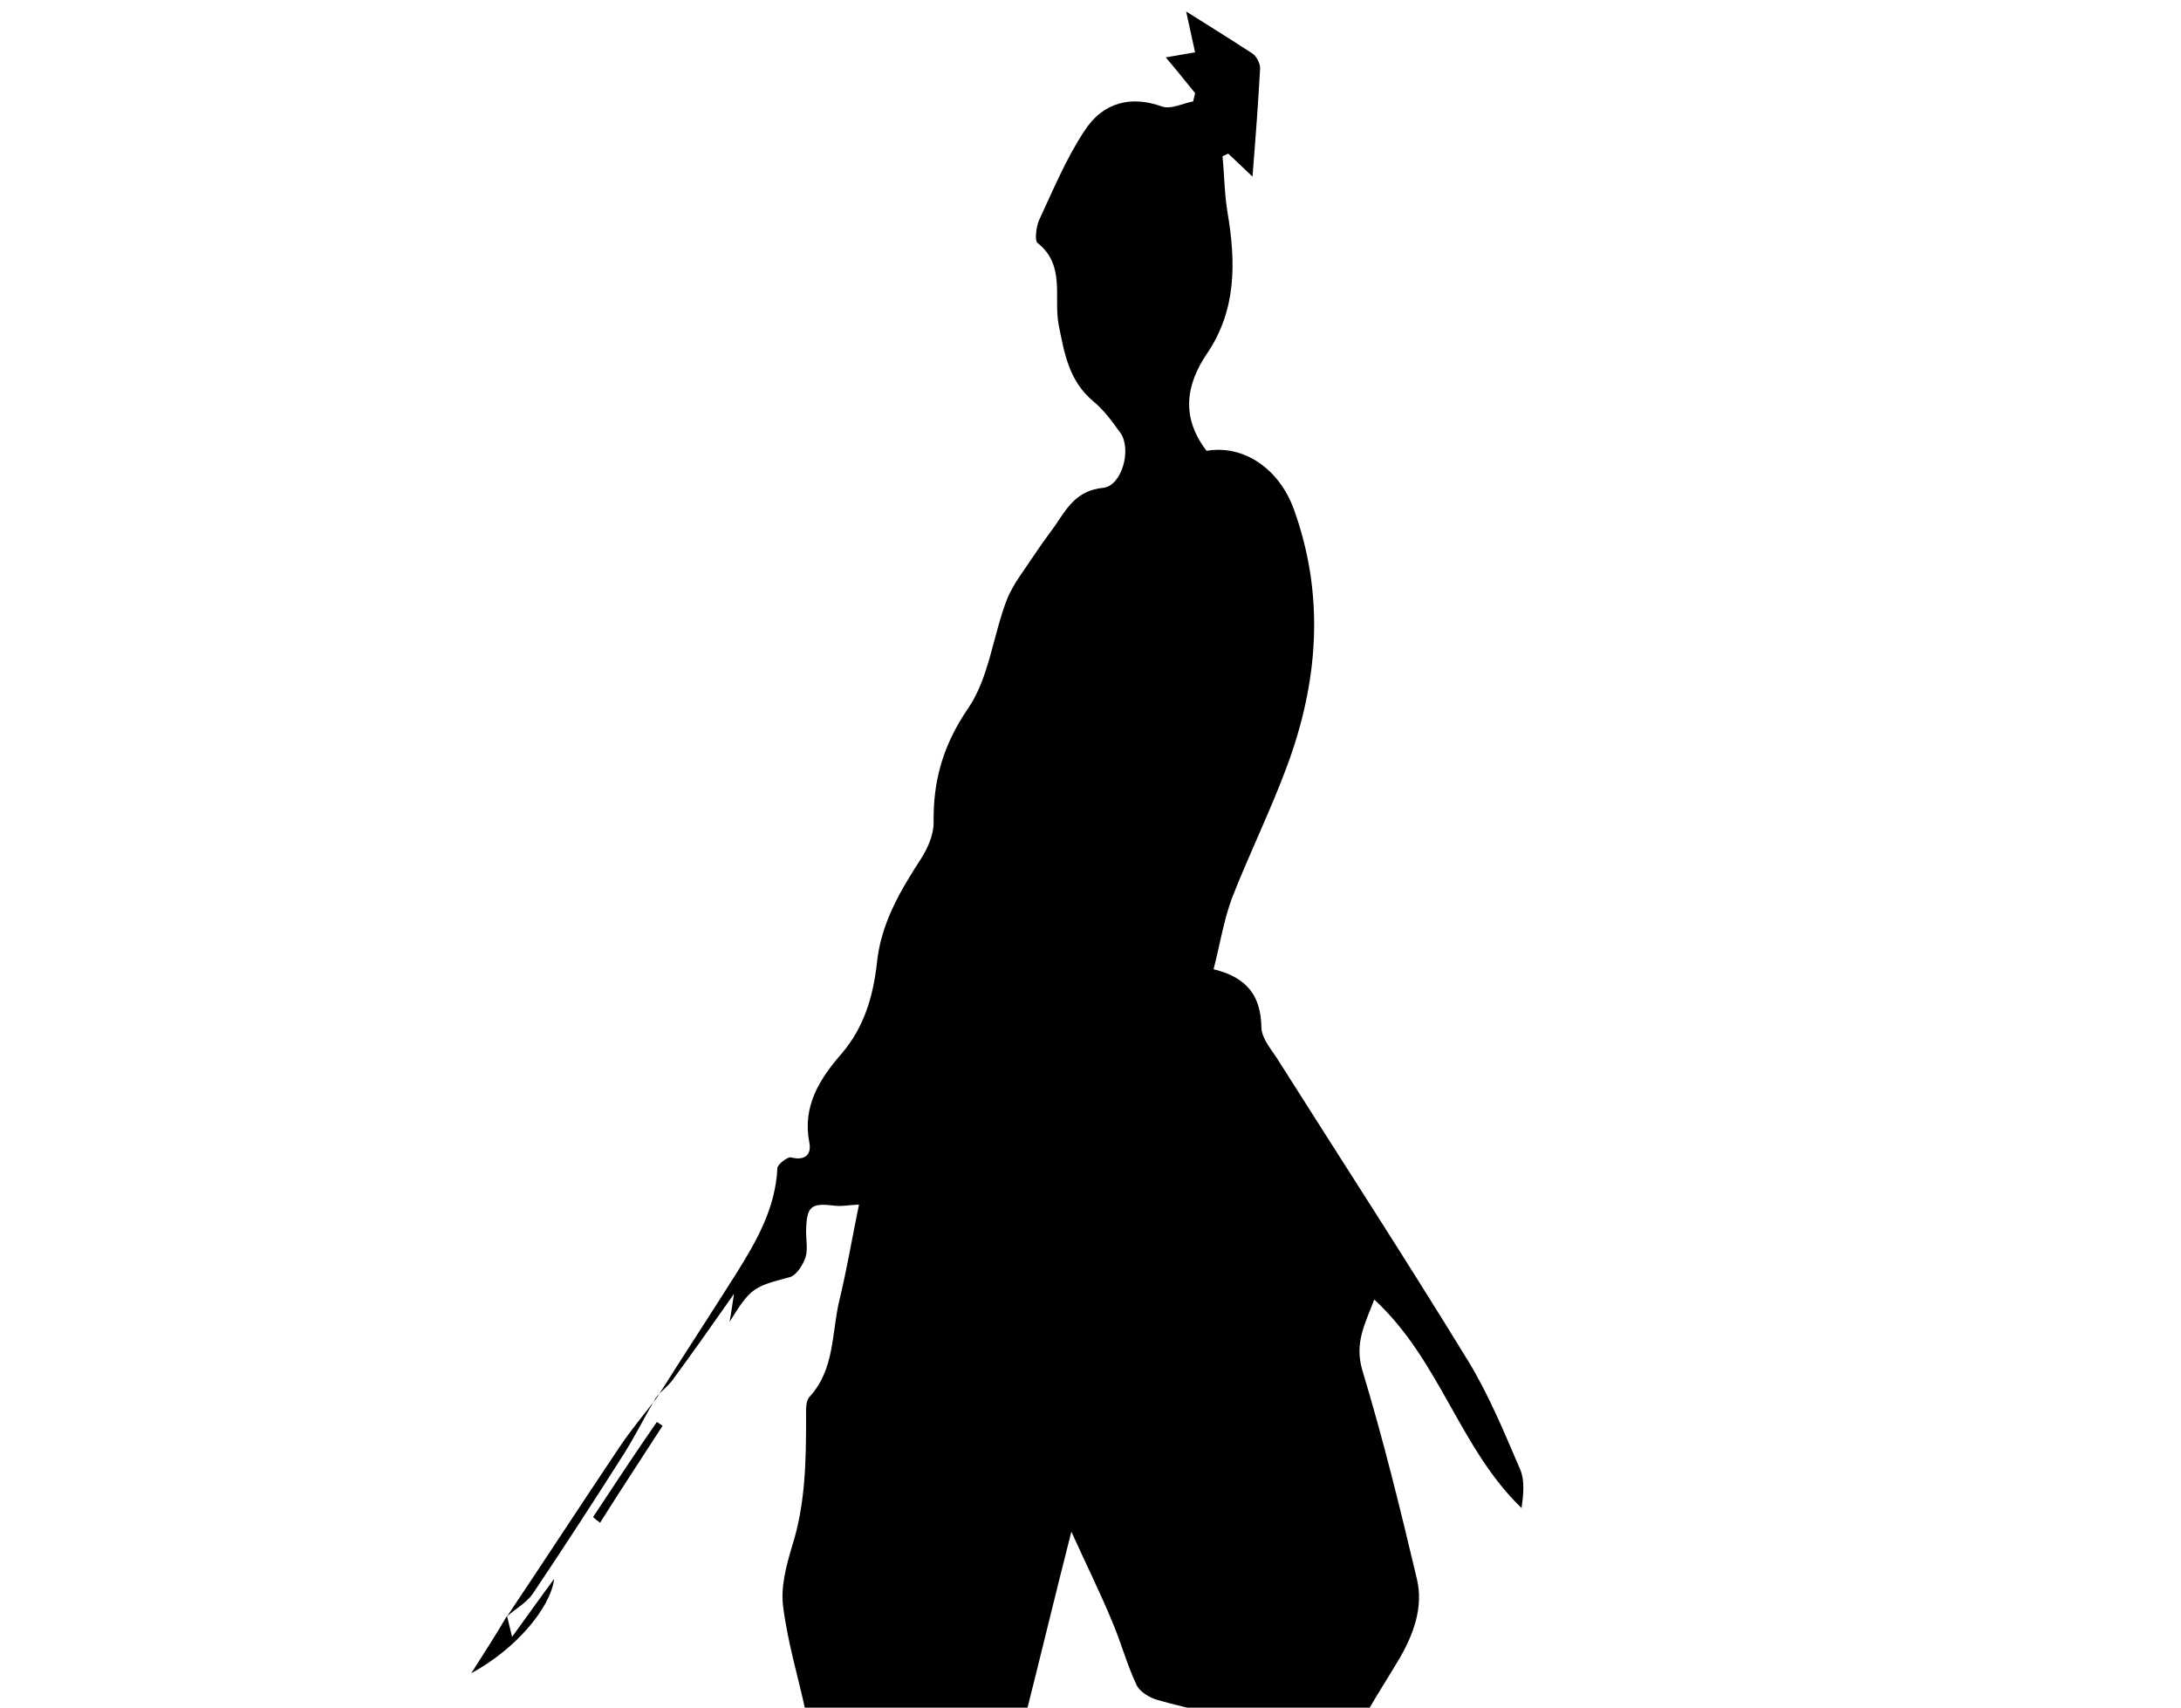 <?xml version="1.0" encoding="utf-8"?>
<!-- Generator: Adobe Illustrator 22.1.0, SVG Export Plug-In . SVG Version: 6.00 Build 0)  -->
<svg version="1.1" id="Layer_1" xmlns="http://www.w3.org/2000/svg" xmlns:xlink="http://www.w3.org/1999/xlink" x="0px" y="0px"
	 viewBox="0 0 342 267.8" style="enable-background:new 0 0 342 267.8;" xml:space="preserve">
<path d="M103,219.2c4.1-6.5,8.3-12.9,12.4-19.4c3.2-5.1,6.2-10.3,6.5-16.6c0-0.6,1.6-1.8,2.1-1.7c2.3,0.6,3.3-0.5,2.9-2.4
	c-1.1-5.7,1.7-10,5.1-13.9c3.5-4.1,4.9-8.9,5.5-14.1c0.6-6.2,3.6-11.3,6.9-16.4c1.1-1.7,2-3.8,2-5.7c-0.1-6.6,1.5-12.2,5.4-17.9
	c3.3-4.8,3.9-11.4,6.1-17.1c1-2.5,2.8-4.7,4.3-7c1-1.5,2.1-3,3.2-4.5c1.9-2.8,3.4-5.6,7.6-6c2.9-0.3,4.5-6,2.7-8.6
	c-1.3-1.8-2.6-3.6-4.3-5c-3.8-3.2-4.5-7.5-5.4-12c-0.8-4.3,1.1-9.3-3.3-12.8c-0.5-0.4-0.2-2.5,0.2-3.5c2.2-4.7,4.2-9.6,7.1-14
	c3-4.7,7.5-5.6,12.2-3.9c1.4,0.5,3.3-0.5,4.9-0.8c0.1-0.4,0.2-0.9,0.3-1.3c-1.4-1.7-2.8-3.5-4.6-5.6c1.8-0.3,2.9-0.5,4.6-0.8
	c-0.5-2.3-1-4.5-1.4-6.4c3.3,2.1,6.9,4.3,10.4,6.6c0.6,0.4,1.2,1.5,1.2,2.3c-0.3,5.4-0.7,10.8-1.2,17c-1.8-1.7-2.8-2.7-3.8-3.6
	c-0.3,0.1-0.6,0.3-0.9,0.4c0.3,3,0.3,6,0.8,8.9c1.3,7.7,1.4,15.2-3.2,22c-3.4,5-4.1,10.1-0.1,15.3c5.8-1,11.4,2.8,13.7,9.2
	c4.9,13.6,3.8,27.1-1.1,40.3c-2.6,7-5.9,13.7-8.6,20.6c-1.3,3.5-1.9,7.3-2.9,11.2c5.3,1.3,7.4,4.2,7.5,9.1c0,1.6,1.4,3.3,2.4,4.8
	c10,15.8,20.2,31.5,30,47.5c3.3,5.4,5.7,11.3,8.2,17.1c0.7,1.7,0.5,3.8,0.2,6c-9.7-9.3-12.8-23.2-23.1-32.7c-1.5,3.9-3.1,6.8-1.9,11
	c3.3,10.9,6,21.9,8.6,32.9c1,4.3-0.5,8.5-2.7,12.3c-1.7,2.9-3.6,5.8-5.3,8.8c-8,0-16,0-24,0c-3-0.8-6-1.4-9-2.3
	c-1.1-0.4-2.5-1.2-3-2.3c-1.5-3.2-2.4-6.6-3.8-9.9c-1.9-4.6-4.1-9-6.4-14.1c-2.6,10.2-4.8,19.4-7.1,28.5c-11.5,0-23,0-34.5,0
	c-1.2-5.6-2.9-11.1-3.6-16.8c-0.4-3,0.5-6.4,1.4-9.4c2.1-6.6,2.2-13.3,2.2-20.2c0-1.1-0.1-2.5,0.5-3.2c4-4.3,3.5-10,4.7-15.1
	c1.2-4.9,2-9.8,3.1-15.1c-1.8,0.1-2.7,0.3-3.6,0.2c-4-0.5-4.6,0-4.7,4c0,1.4,0.3,2.9-0.1,4.1c-0.4,1.2-1.4,2.8-2.5,3.1
	c-5.7,1.5-6.1,1.7-9.4,7c0.3-1.6,0.4-2.6,0.7-4.4c-3.5,5-6.6,9.4-9.7,13.6c-0.7,0.9-1.6,1.6-2.4,2.5
	C102.9,219.1,103,219.2,103,219.2z"/>
<path d="M79.5,253.5c5.9-8.8,11.7-17.7,17.6-26.5c1.8-2.7,3.9-5.2,5.9-7.8c0,0-0.1-0.1-0.1-0.1c-1.7,2.9-3.2,5.9-5,8.8
	c-4.7,7.4-9.5,14.8-14.4,22.1C82.5,251.4,80.8,252.3,79.5,253.5C79.5,253.4,79.5,253.5,79.5,253.5z"/>
<path d="M79.5,253.4c0.2,0.8,0.4,1.6,0.8,3.3c2.4-3.3,4.3-6,6.6-9.1c-0.6,4.6-6,11-13,14.8C75.8,259.4,77.7,256.5,79.5,253.4
	C79.5,253.5,79.5,253.4,79.5,253.4z"/>
<path d="M93,237.9c3.3-5,6.6-10,10-14.9c0.3,0.2,0.6,0.4,0.9,0.6c-3.3,5.1-6.6,10.1-9.8,15.2C93.7,238.5,93.3,238.2,93,237.9z"/>
</svg>
